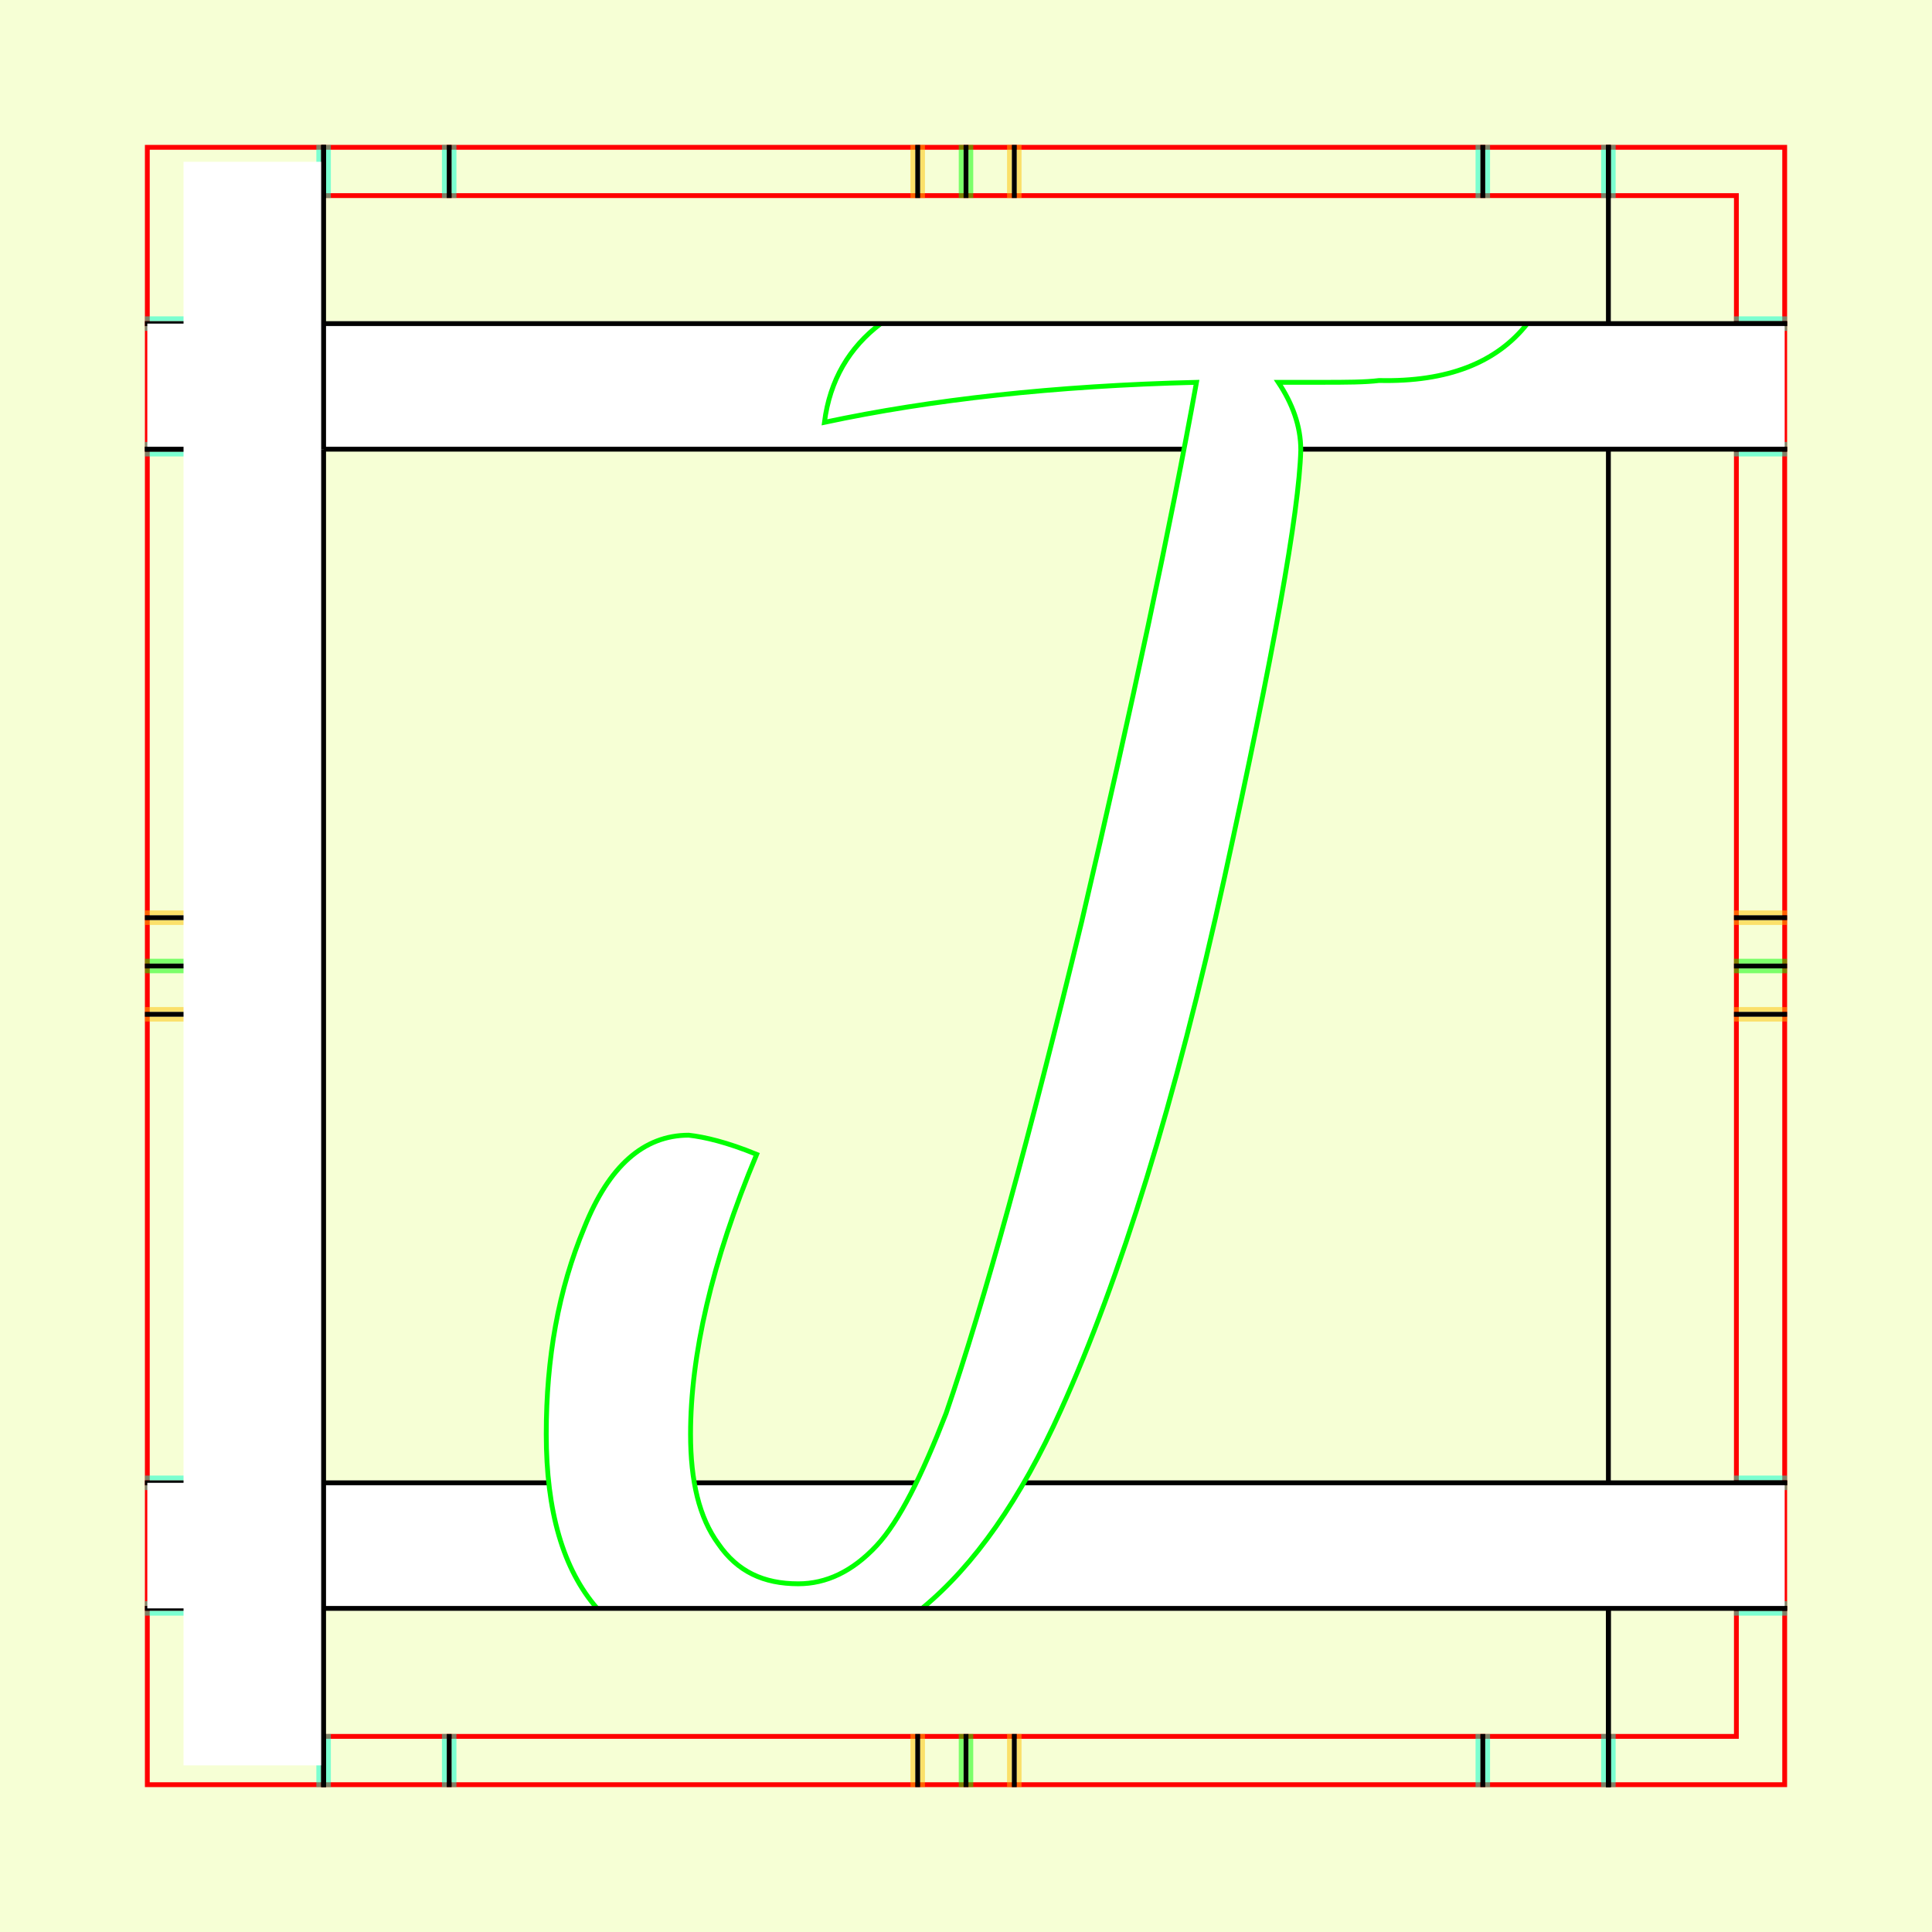 <?xml version="1.0" encoding="UTF-8" standalone="no"?>
<!-- Created with Inkscape (http://www.inkscape.org/) -->

<svg
   xmlns:dc="http://purl.org/dc/elements/1.1/"
   xmlns:cc="http://creativecommons.org/ns#"
   xmlns:rdf="http://www.w3.org/1999/02/22-rdf-syntax-ns#"
   xmlns:svg="http://www.w3.org/2000/svg"
   xmlns="http://www.w3.org/2000/svg"
   xmlns:sodipodi="http://sodipodi.sourceforge.net/DTD/sodipodi-0.dtd"
   xmlns:inkscape="http://www.inkscape.org/namespaces/inkscape"
   style="display:inline"
   sodipodi:docname="181212_JJJJ-MR+-MR+_CW_CW_CW_00_.svg"
   inkscape:version="0.48.3.1 r9886"
   version="1.1"
   id="svg2902"
   height="400"
   width="400"><rect width="100%" height="100%" fill="#333333" stroke="none"/><sodipodi:namedview
   id="base"
   pagecolor="#f0f0f0"
   bordercolor="#666666"
   borderopacity="1.0"
   inkscape:pageopacity="1"
   inkscape:pageshadow="2"
   inkscape:zoom="0.76128555"
   inkscape:cx="63.297669"
   inkscape:cy="131.72034"
   inkscape:document-units="px"
   inkscape:current-layer="g3207"
   showgrid="false"
   inkscape:window-width="1018"
   inkscape:window-height="709"
   inkscape:window-x="0"
   inkscape:window-y="1"
   inkscape:window-maximized="0"
   showguides="true"
   inkscape:guide-bbox="true"
   inkscape:snap-bbox="true"
   inkscape:snap-global="false" />
<defs
   id="defs2904">
  <clipPath
     clipPathUnits="userSpaceOnUse"
     id="clipPath5174">
    <path
       id="path5176"
       style="opacity:0.5;fill:#00ff00;stroke:#00ff00;stroke-width:1px;stroke-linecap:square;display:inline"
       d="m 436.27,600.114 -232.095,134 -169.5,-293.583 232.095,-134 z"
       inkscape:connector-curvature="0"
       sodipodi:nodetypes="ccccc" />
  </clipPath>
  <clipPath
     clipPathUnits="userSpaceOnUse"
     id="clipPath5174-5">
    <path
       id="path5176-9"
       style="opacity:0.5;fill:#00ff00;stroke:#00ff00;stroke-width:1px;stroke-linecap:square;display:inline"
       d="m 436.27,600.114 -232.095,134 -169.5,-293.583 232.095,-134 z"
       inkscape:connector-curvature="0"
       sodipodi:nodetypes="ccccc" />
  </clipPath>
  <clipPath
     clipPathUnits="userSpaceOnUse"
     id="clipPath3238">
    <path
       sodipodi:nodetypes="ccccc"
       inkscape:connector-curvature="0"
       d="m 461.27,643.416 -232.095,134 -169.5,-293.583 232.095,-134 z"
       style="opacity:0.5;fill:#00ff00;stroke:#00ff00;stroke-width:1px;stroke-linecap:square;display:inline"
       id="path3240" />
  </clipPath>
</defs>


  
tmp/TMP.change:
tmp/TMP.change:
tmp/TMP.change:<g
     inkscape:groupmode="layer"
     id="bg"
     inkscape:label="XX_BG"
     sodipodi:insensitive="true">
    <path
       style="fill:#f6ffd5"
       d="M 400,0 400,400 0,400 0,0 z"
       id="bgrect"
       inkscape:connector-curvature="0" />
  </g>
  
tmp/TMP.change:<g
     inkscape:label="XX_Referenz"
     inkscape:groupmode="layer"
     id="XX_referenz"
     style="display:inline"
     sodipodi:insensitive="true">
    <path
       id="innerframe"
       style="fill:none;stroke:#ff0000;stroke-width:1"
       d="m 40.5,40.5 319,0 0,319 -319,0 0,-319 z"
       inkscape:label="#innerframe"
       sodipodi:insensitive="true"
       inkscape:connector-curvature="0" />
    <path
       id="outerframe"
       style="fill:none;stroke:#ff0000;stroke-width:1"
       d="m 30.5,30.5 339,0 0,339 -339,0 0,-339 z"
       inkscape:label="#outerframe"
       sodipodi:nodetypes="ccccc"
       sodipodi:insensitive="true"
       inkscape:connector-curvature="0" />
    <path
       style="opacity:0.5;fill:none;stroke:#ffc200;stroke-width:1px;stroke-linecap:square"
       d="m 189,30.5 0,10"
       id="ref-S-top-1"
       sodipodi:insensitive="true"
       inkscape:connector-curvature="0" />
    <path
       style="opacity:0.5;fill:none;stroke:#ffc200;stroke-width:1px;stroke-linecap:square"
       d="m 191,30.5 0,10"
       id="ref-S-top-2"
       sodipodi:insensitive="true"
       inkscape:connector-curvature="0" />
    <path
       style="opacity:0.5;fill:none;stroke:#ffc200;stroke-width:1px;stroke-linecap:square"
       d="m 209,30.5 0,10"
       id="ref-S-top-3"
       sodipodi:insensitive="true"
       inkscape:connector-curvature="0" />
    <path
       style="opacity:0.5;fill:none;stroke:#ffc200;stroke-width:1px;stroke-linecap:square"
       d="m 211,30.5 0,10"
       id="ref-S-top-4"
       sodipodi:insensitive="true"
       inkscape:connector-curvature="0" />
    <path
       style="opacity:0.5;fill:none;stroke:#00ff00;stroke-width:1px;stroke-linecap:square"
       d="m 199,30.5 0,10"
       id="ref-I-top-1"
       sodipodi:insensitive="true"
       inkscape:connector-curvature="0" />
    <path
       style="opacity:0.5;fill:none;stroke:#00ff00;stroke-width:1px;stroke-linecap:square"
       d="m 201,30.5 0,10"
       id="ref-I-top-2"
       sodipodi:insensitive="true"
       inkscape:connector-curvature="0" />
    <path
       style="opacity:0.5;fill:none;stroke:#00ffcc;stroke-width:1px;stroke-linecap:square"
       d="m 66,30.5 0,10"
       id="ref-C-top-1"
       sodipodi:insensitive="true"
       inkscape:connector-curvature="0" />
    <path
       style="opacity:0.5;fill:none;stroke:#00ffcc;stroke-width:1px;stroke-linecap:square"
       d="m 68,30.5 0,10"
       id="ref-C-top-2"
       sodipodi:insensitive="true"
       inkscape:connector-curvature="0" />
    <path
       style="opacity:0.5;fill:none;stroke:#00ffcc;stroke-width:1px;stroke-linecap:square"
       d="m 92,30.5 0,10"
       id="ref-C-top-3"
       sodipodi:insensitive="true"
       inkscape:connector-curvature="0" />
    <path
       style="opacity:0.5;fill:none;stroke:#00ffcc;stroke-width:1px;stroke-linecap:square"
       d="m 94,30.5 0,10"
       id="ref-C-top-4"
       sodipodi:insensitive="true"
       inkscape:connector-curvature="0" />
    <path
       style="opacity:0.5;fill:none;stroke:#00ffcc;stroke-width:1px;stroke-linecap:square"
       d="m 306,30.5 0,10"
       id="ref-C-top-5"
       sodipodi:insensitive="true"
       inkscape:connector-curvature="0" />
    <path
       style="opacity:0.5;fill:none;stroke:#00ffcc;stroke-width:1px;stroke-linecap:square"
       d="m 308,30.5 0,10"
       id="ref-C-top-6"
       sodipodi:insensitive="true"
       inkscape:connector-curvature="0" />
    <path
       style="opacity:0.5;fill:none;stroke:#00ffcc;stroke-width:1px;stroke-linecap:square"
       d="m 332,30.5 0,10"
       id="ref-C-top-7"
       sodipodi:insensitive="true"
       inkscape:connector-curvature="0" />
    <path
       style="opacity:0.5;fill:none;stroke:#00ffcc;stroke-width:1px;stroke-linecap:square"
       d="m 334,30.5 0,10"
       id="ref-C-top-8"
       sodipodi:insensitive="true"
       inkscape:connector-curvature="0" />
    <path
       style="opacity:0.5;fill:none;stroke:#ffc200;stroke-width:1px;stroke-linecap:square"
       d="m 369.5,189 -10,0"
       id="ref-S-right-1"
       sodipodi:insensitive="true"
       inkscape:connector-curvature="0" />
    <path
       style="opacity:0.5;fill:none;stroke:#ffc200;stroke-width:1px;stroke-linecap:square"
       d="m 369.5,191 -10,0"
       id="ref-S-right-2"
       sodipodi:insensitive="true"
       inkscape:connector-curvature="0" />
    <path
       style="opacity:0.5;fill:none;stroke:#ffc200;stroke-width:1px;stroke-linecap:square"
       d="m 369.5,209 -10,0"
       id="ref-S-right-3"
       sodipodi:insensitive="true"
       inkscape:connector-curvature="0" />
    <path
       style="opacity:0.5;fill:none;stroke:#ffc200;stroke-width:1px;stroke-linecap:square"
       d="m 369.5,211 -10,0"
       id="ref-S-right-4"
       sodipodi:insensitive="true"
       inkscape:connector-curvature="0" />
    <path
       style="opacity:0.5;fill:none;stroke:#00ff00;stroke-width:1px;stroke-linecap:square"
       d="m 369.5,199 -10,0"
       id="ref-I-right-1"
       sodipodi:insensitive="true"
       inkscape:connector-curvature="0" />
    <path
       style="opacity:0.5;fill:none;stroke:#00ff00;stroke-width:1px;stroke-linecap:square"
       d="m 369.5,201 -10,0"
       id="ref-I-right-2"
       sodipodi:insensitive="true"
       inkscape:connector-curvature="0" />
    <path
       style="opacity:0.5;fill:none;stroke:#00ffcc;stroke-width:1px;stroke-linecap:square"
       d="m 369.5,66 -10,0"
       id="ref-C-right-1"
       sodipodi:insensitive="true"
       inkscape:connector-curvature="0" />
    <path
       style="opacity:0.5;fill:none;stroke:#00ffcc;stroke-width:1px;stroke-linecap:square"
       d="m 369.5,68 -10,0"
       id="ref-C-right-2"
       sodipodi:insensitive="true"
       inkscape:connector-curvature="0" />
    <path
       style="opacity:0.5;fill:none;stroke:#00ffcc;stroke-width:1px;stroke-linecap:square"
       d="m 369.5,92 -10,0"
       id="ref-C-right-3"
       sodipodi:insensitive="true"
       inkscape:connector-curvature="0" />
    <path
       style="opacity:0.5;fill:none;stroke:#00ffcc;stroke-width:1px;stroke-linecap:square"
       d="m 369.5,94 -10,0"
       id="ref-C-right-4"
       sodipodi:insensitive="true"
       inkscape:connector-curvature="0" />
    <path
       style="opacity:0.5;fill:none;stroke:#00ffcc;stroke-width:1px;stroke-linecap:square"
       d="m 369.5,306 -10,0"
       id="ref-C-right-5"
       sodipodi:insensitive="true"
       inkscape:connector-curvature="0" />
    <path
       style="opacity:0.5;fill:none;stroke:#00ffcc;stroke-width:1px;stroke-linecap:square"
       d="m 369.5,308 -10,0"
       id="ref-C-right-6"
       sodipodi:insensitive="true"
       inkscape:connector-curvature="0" />
    <path
       style="opacity:0.5;fill:none;stroke:#00ffcc;stroke-width:1px;stroke-linecap:square"
       d="m 369.5,332 -10,0"
       id="ref-C-right-7"
       sodipodi:insensitive="true"
       inkscape:connector-curvature="0" />
    <path
       style="opacity:0.5;fill:none;stroke:#00ffcc;stroke-width:1px;stroke-linecap:square"
       d="m 369.5,334 -10,0"
       id="ref-C-right-8"
       sodipodi:insensitive="true"
       inkscape:connector-curvature="0" />
    <path
       style="opacity:0.5;fill:none;stroke:#ffc200;stroke-width:1px;stroke-linecap:square"
       d="m 189,369.5 0,-10"
       id="ref-S-bottom-1"
       sodipodi:insensitive="true"
       inkscape:connector-curvature="0" />
    <path
       style="opacity:0.5;fill:none;stroke:#ffc200;stroke-width:1px;stroke-linecap:square"
       d="m 191,369.5 0,-10"
       id="ref-S-bottom-2"
       sodipodi:insensitive="true"
       inkscape:connector-curvature="0" />
    <path
       style="opacity:0.5;fill:none;stroke:#ffc200;stroke-width:1px;stroke-linecap:square"
       d="m 209,369.5 0,-10"
       id="ref-S-bottom-3"
       sodipodi:insensitive="true"
       inkscape:connector-curvature="0" />
    <path
       style="opacity:0.5;fill:none;stroke:#ffc200;stroke-width:1px;stroke-linecap:square"
       d="m 211,369.5 0,-10"
       id="ref-S-bottom-4"
       sodipodi:insensitive="true"
       inkscape:connector-curvature="0" />
    <path
       style="opacity:0.5;fill:none;stroke:#00ff00;stroke-width:1px;stroke-linecap:square"
       d="m 199,369.5 0,-10"
       id="ref-I-bottom-1"
       sodipodi:insensitive="true"
       inkscape:connector-curvature="0" />
    <path
       style="opacity:0.5;fill:none;stroke:#00ff00;stroke-width:1px;stroke-linecap:square"
       d="m 201,369.5 0,-10"
       id="ref-I-bottom-2"
       sodipodi:insensitive="true"
       inkscape:connector-curvature="0" />
    <path
       style="opacity:0.5;fill:none;stroke:#00ffcc;stroke-width:1px;stroke-linecap:square"
       d="m 66,369.5 0,-10"
       id="ref-C-bottom-1"
       sodipodi:insensitive="true"
       inkscape:connector-curvature="0" />
    <path
       style="opacity:0.5;fill:none;stroke:#00ffcc;stroke-width:1px;stroke-linecap:square"
       d="m 68,369.5 0,-10"
       id="ref-C-bottom-2"
       sodipodi:insensitive="true"
       inkscape:connector-curvature="0" />
    <path
       style="opacity:0.5;fill:none;stroke:#00ffcc;stroke-width:1px;stroke-linecap:square"
       d="m 92,369.5 0,-10"
       id="ref-C-bottom-3"
       sodipodi:insensitive="true"
       inkscape:connector-curvature="0" />
    <path
       style="opacity:0.5;fill:none;stroke:#00ffcc;stroke-width:1px;stroke-linecap:square"
       d="m 94,369.5 0,-10"
       id="ref-C-bottom-4"
       sodipodi:insensitive="true"
       inkscape:connector-curvature="0" />
    <path
       style="opacity:0.5;fill:none;stroke:#00ffcc;stroke-width:1px;stroke-linecap:square"
       d="m 306,369.5 0,-10"
       id="ref-C-bottom-5"
       sodipodi:insensitive="true"
       inkscape:connector-curvature="0" />
    <path
       style="opacity:0.5;fill:none;stroke:#00ffcc;stroke-width:1px;stroke-linecap:square"
       d="m 308,369.5 0,-10"
       id="ref-C-bottom-6"
       sodipodi:insensitive="true"
       inkscape:connector-curvature="0" />
    <path
       style="opacity:0.5;fill:none;stroke:#00ffcc;stroke-width:1px;stroke-linecap:square"
       d="m 332,369.5 0,-10"
       id="ref-C-bottom-7"
       sodipodi:insensitive="true"
       inkscape:connector-curvature="0" />
    <path
       style="opacity:0.5;fill:none;stroke:#00ffcc;stroke-width:1px;stroke-linecap:square"
       d="m 334,369.5 0,-10"
       id="ref-C-bottom-8"
       sodipodi:insensitive="true"
       inkscape:connector-curvature="0" />
    <path
       style="opacity:0.5;fill:none;stroke:#ffc200;stroke-width:1px;stroke-linecap:square"
       d="m 30.5,189 10,0"
       id="ref-S-left-1"
       sodipodi:insensitive="true"
       inkscape:connector-curvature="0" />
    <path
       style="opacity:0.5;fill:none;stroke:#ffc200;stroke-width:1px;stroke-linecap:square"
       d="m 30.5,191 10,0"
       id="ref-S-left-2"
       sodipodi:insensitive="true"
       inkscape:connector-curvature="0" />
    <path
       style="opacity:0.5;fill:none;stroke:#ffc200;stroke-width:1px;stroke-linecap:square"
       d="m 30.5,209 10,0"
       id="ref-S-left-3"
       sodipodi:insensitive="true"
       inkscape:connector-curvature="0" />
    <path
       style="opacity:0.5;fill:none;stroke:#ffc200;stroke-width:1px;stroke-linecap:square"
       d="m 30.5,211 10,0"
       id="ref-S-left-4"
       sodipodi:insensitive="true"
       inkscape:connector-curvature="0" />
    <path
       style="opacity:0.5;fill:none;stroke:#00ff00;stroke-width:1px;stroke-linecap:square"
       d="m 40.5,199 -10,0"
       id="ref-I-left-1"
       sodipodi:insensitive="true"
       inkscape:connector-curvature="0" />
    <path
       style="opacity:0.5;fill:none;stroke:#00ff00;stroke-width:1px;stroke-linecap:square"
       d="m 40.5,201 -10,0"
       id="ref-I-left-2"
       sodipodi:insensitive="true"
       inkscape:connector-curvature="0" />
    <path
       style="opacity:0.5;fill:none;stroke:#00ffcc;stroke-width:1px;stroke-linecap:square"
       d="m 30.5,66 10,0"
       id="ref-C-left-1"
       sodipodi:insensitive="true"
       inkscape:connector-curvature="0" />
    <path
       style="opacity:0.5;fill:none;stroke:#00ffcc;stroke-width:1px;stroke-linecap:square"
       d="m 30.5,68 10,0"
       id="ref-C-left-2"
       sodipodi:insensitive="true"
       inkscape:connector-curvature="0" />
    <path
       style="opacity:0.5;fill:none;stroke:#00ffcc;stroke-width:1px;stroke-linecap:square"
       d="m 30.5,92 10,0"
       id="ref-C-left-3"
       sodipodi:insensitive="true"
       inkscape:connector-curvature="0" />
    <path
       style="opacity:0.5;fill:none;stroke:#00ffcc;stroke-width:1px;stroke-linecap:square"
       d="m 30.5,94 10,0"
       id="ref-C-left-4"
       sodipodi:insensitive="true"
       inkscape:connector-curvature="0" />
    <path
       style="opacity:0.5;fill:none;stroke:#00ffcc;stroke-width:1px;stroke-linecap:square"
       d="m 30.5,306 10,0"
       id="ref-C-left-5"
       sodipodi:insensitive="true"
       inkscape:connector-curvature="0" />
    <path
       style="opacity:0.5;fill:none;stroke:#00ffcc;stroke-width:1px;stroke-linecap:square"
       d="m 30.5,308 10,0"
       id="ref-C-left-6"
       sodipodi:insensitive="true"
       inkscape:connector-curvature="0" />
    <path
       style="opacity:0.5;fill:none;stroke:#00ffcc;stroke-width:1px;stroke-linecap:square"
       d="m 30.5,332 10,0"
       id="ref-C-left-7"
       sodipodi:insensitive="true"
       inkscape:connector-curvature="0" />
    <path
       style="opacity:0.5;fill:none;stroke:#00ffcc;stroke-width:1px;stroke-linecap:square"
       d="m 30.5,334 10,0"
       id="ref-C-left-8"
       sodipodi:insensitive="true"
       inkscape:connector-curvature="0" />
    <path
       style="fill:none;stroke:#000000;stroke-width:1px;stroke-linecap:square"
       d="m 190,30.5 0,10"
       id="S-top-1"
       inkscape:connector-curvature="0" />
    <path
       style="fill:none;stroke:#000000;stroke-width:1px;stroke-linecap:square"
       d="m 210,30.5 0,10"
       id="S-top-2"
       inkscape:connector-curvature="0" />
    <path
       style="fill:none;stroke:#000000;stroke-width:1px;stroke-linecap:square"
       d="m 369.5,190 -10,0"
       id="S-right-1"
       inkscape:connector-curvature="0" />
    <path
       style="fill:none;stroke:#000000;stroke-width:1px;stroke-linecap:square"
       d="m 369.5,210 -10,0"
       id="S-right-2"
       inkscape:connector-curvature="0" />
    <path
       style="fill:none;stroke:#000000;stroke-width:1px;stroke-linecap:square"
       d="m 190,369.5 0,-10"
       id="S-bottom-1"
       inkscape:connector-curvature="0" />
    <path
       style="fill:none;stroke:#000000;stroke-width:1px;stroke-linecap:square"
       d="m 210,369.5 0,-10"
       id="S-bottom-2"
       inkscape:connector-curvature="0" />
    <path
       style="fill:none;stroke:#000000;stroke-width:1px;stroke-linecap:square"
       d="m 30.5,190 10,0"
       id="S-left-1"
       inkscape:connector-curvature="0" />
    <path
       style="fill:none;stroke:#000000;stroke-width:1px;stroke-linecap:square"
       d="m 30.5,210 10,0"
       id="S-left-2"
       inkscape:connector-curvature="0" />
    <path
       style="fill:none;stroke:#000000;stroke-width:1px;stroke-linecap:square"
       d="m 200,30.5 0,10"
       id="I-top-1"
       inkscape:connector-curvature="0" />
    <path
       style="fill:none;stroke:#000000;stroke-width:1px;stroke-linecap:square"
       d="m 369.5,200 -10,0"
       id="I-right-1"
       inkscape:connector-curvature="0" />
    <path
       style="fill:none;stroke:#000000;stroke-width:1px;stroke-linecap:square"
       d="m 200,369.5 0,-10"
       id="I-bottom-1"
       inkscape:connector-curvature="0" />
    <path
       style="fill:none;stroke:#000000;stroke-width:1px;stroke-linecap:square"
       d="m 40.5,200 -10,0"
       id="I-left-1"
       inkscape:connector-curvature="0" />
    <path
       style="fill:none;stroke:#000000;stroke-width:1px;stroke-linecap:square"
       d="m 67,30.5 0,10"
       id="C-top-1"
       inkscape:connector-curvature="0" />
    <path
       style="fill:none;stroke:#000000;stroke-width:1px;stroke-linecap:square"
       d="m 93,30.5 0,10"
       id="C-top-2"
       inkscape:connector-curvature="0" />
    <path
       style="fill:none;stroke:#000000;stroke-width:1px;stroke-linecap:square"
       d="m 307,30.5 0,10"
       id="C-top-3"
       inkscape:connector-curvature="0" />
    <path
       style="fill:none;stroke:#000000;stroke-width:1px;stroke-linecap:square"
       d="m 333,30.5 0,10"
       id="C-top-4"
       inkscape:connector-curvature="0" />
    <path
       style="fill:none;stroke:#000000;stroke-width:1px;stroke-linecap:square"
       d="m 369.5,67 -10,0"
       id="C-right-1"
       inkscape:connector-curvature="0" />
    <path
       style="fill:none;stroke:#000000;stroke-width:1px;stroke-linecap:square"
       d="m 369.5,93 -10,0"
       id="C-right-2"
       inkscape:connector-curvature="0" />
    <path
       style="fill:none;stroke:#000000;stroke-width:1px;stroke-linecap:square"
       d="m 369.5,307 -10,0"
       id="C-right-3"
       inkscape:connector-curvature="0" />
    <path
       style="fill:none;stroke:#000000;stroke-width:1px;stroke-linecap:square"
       d="m 369.5,333 -10,0"
       id="C-right-4"
       inkscape:connector-curvature="0" />
    <path
       style="fill:none;stroke:#000000;stroke-width:1px;stroke-linecap:square"
       d="m 67,369.5 0,-10"
       id="C-bottom-1"
       inkscape:connector-curvature="0" />
    <path
       style="fill:none;stroke:#000000;stroke-width:1px;stroke-linecap:square"
       d="m 93,369.5 0,-10"
       id="C-bottom-2"
       inkscape:connector-curvature="0" />
    <path
       style="fill:none;stroke:#000000;stroke-width:1px;stroke-linecap:square"
       d="m 307,369.5 0,-10"
       id="C-bottom-3"
       inkscape:connector-curvature="0" />
    <path
       style="fill:none;stroke:#000000;stroke-width:1px;stroke-linecap:square"
       d="m 333,369.5 0,-10"
       id="C-bottom-4"
       inkscape:connector-curvature="0" />
    <path
       style="fill:none;stroke:#000000;stroke-width:1px;stroke-linecap:square"
       d="m 30.5,67 10,0"
       id="C-left-1"
       inkscape:connector-curvature="0" />
    <path
       style="fill:none;stroke:#000000;stroke-width:1px;stroke-linecap:square"
       d="m 30.5,93 10,0"
       id="C-left-2"
       inkscape:connector-curvature="0" />
    <path
       style="fill:none;stroke:#000000;stroke-width:1px;stroke-linecap:square"
       d="m 30.5,307 10,0"
       id="C-left-3"
       inkscape:connector-curvature="0" />
    <path
       style="fill:none;stroke:#000000;stroke-width:1px;stroke-linecap:square"
       d="m 30.5,333 10,0"
       id="C-left-4"
       inkscape:connector-curvature="0" />
  </g>
  
tmp/TMP.change:<g
     inkscape:groupmode="layer"
     id="g3149"
     inkscape:label="OKON-001"
     zpos="-300"
     style="display:inline"
     sodipodi:insensitive="true">
    <path
       style="fill:none;stroke:#000000;stroke-width:1px;stroke-linecap:square;display:inline"
       d="m 333,93.5 0,10 0,256 0,10"
       id="C-top-4-6"
       inkscape:connector-curvature="0"
       sodipodi:nodetypes="cccc" />
    <path
       sodipodi:nodetypes="ccccc"
       inkscape:connector-curvature="0"
       id="path3147"
       d="m 30.5,307 0,26 339,0 0,-26 z"
       style="fill:#ffffff;stroke:none;display:inline" />
    <path
       style="fill:#ffffff;stroke:none;display:inline"
       d="m 30.5,67 0,26 339,0 0,-26 z"
       id="path3118"
       inkscape:connector-curvature="0"
       sodipodi:nodetypes="ccccc" />
    <path
       style="fill:none;stroke:#000000;stroke-width:1px;stroke-linecap:square;display:inline"
       d="m 369.5,307 -10,0 -285,0 -10,0"
       id="C-right-3-7"
       inkscape:connector-curvature="0"
       sodipodi:nodetypes="cccc" />
    <path
       style="fill:none;stroke:#000000;stroke-width:1px;stroke-linecap:square;display:inline"
       d="m 30.5,93 10,0 319,0 10,0"
       id="C-left-2-6"
       inkscape:connector-curvature="0"
       sodipodi:nodetypes="cccc" />
  </g>
  
tmp/TMP.master:<g
   zpos="-200"
   style="display:none"
   inkscape:label="JJJJ-001"
   id="g3125"
   inkscape:groupmode="layer"
   sodipodi:insensitive="true">
  <path
     style="fill:#ffffff;stroke:none"
     d="m 223.719,67 0,209.125 c 0,11.272 -4.132,21.372 -12.438,30.469 -8.306,9.097 -18.583,13.438 -30.844,13.438 l -29.281,0 c -10.791,0 -16.487,4.381 -17.125,12.969 l 91.094,0 c 1.896,-1.573 3.73,-3.261 5.531,-5.062 C 244.895,313.699 252,296.713 252,276.938 L 252,67 223.719,67 z"
     id="path3136"
     inkscape:connector-curvature="0" />
  <path
     style="fill:none;stroke:#00ff00;stroke-width:1px;display:inline"
     d="m 223.719,67 0,209.125 c 0,11.272 -4.132,21.372 -12.438,30.469 -8.306,9.097 -18.583,13.438 -30.844,13.438 l -29.281,0 c -10.791,0 -16.487,4.381 -17.125,12.969 m 91.094,0 c 1.896,-1.573 3.73,-3.261 5.531,-5.062 C 244.895,313.699 252,296.713 252,276.938 L 252,67"
     id="path3136-6"
     inkscape:connector-curvature="0"
     sodipodi:nodetypes="cssssccssc" />
</g>


  
tmp/TMP.master:
tmp/TMP.master:
tmp/TMP.master:<g
   zpos="-200"
   style="display:none"
   inkscape:label="JJJJ-002"
   id="g3141"
   inkscape:groupmode="layer"
   sodipodi:insensitive="true">
  <path
     style="fill:#ffffff;stroke:none;display:inline"
     d="M 237.906,157 237.25,296.375 c -1.62,5.67 -5.671,10.133 -10.531,12.562 -4.05,2.025 -2.824,1.625 -26.719,1.625 l -21.469,0 -2.031,-0.406 c -5.265,-1.62 -9.695,-5.266 -12.125,-10.531 -2.025,-4.05 -2.031,-0.801 -2.031,-37.656 0,-35.64 -0.005,-33.199 -1.625,-36.844 z"
     id="path3114"
     inkscape:connector-curvature="0"
     sodipodi:nodetypes="ccsscccscc" />
  <path
     style="fill:#ffffff;stroke:none"
     d="m 237.906,67 c -0.225,5.626 -0.25,26.378 -0.25,113.562 0,109.35 -0.001,114.192 -0.406,115.812 -1.62,5.67 -5.671,10.133 -10.531,12.562 -4.05,2.025 -2.824,1.625 -26.719,1.625 l -21.469,0 -2.031,-0.406 c -5.265,-1.62 -9.695,-5.266 -12.125,-10.531 -2.025,-4.05 -2.031,-0.801 -2.031,-37.656 0,-35.64 -0.005,-33.199 -1.625,-36.844 -1.215,-3.24 -4.447,-6.914 -7.688,-9.344 -3.24,-2.025 -8.511,-3.216 -12.156,-2.406 -2.835,0 -5.662,1.191 -7.688,2.406 -2.025,0.81 -6.096,4.881 -6.906,6.906 -1.215,1.62 -2.001,4.039 -2.406,6.469 -0.405,2.835 -0.405,63.983 0,68.438 1.651,13.827 7.931,26.185 17.281,35.406 l 117.625,0 c 6.145,-5.978 11.026,-13.306 14.125,-21.625 1.215,-3.645 2.409,-8.514 3.219,-12.969 0.405,-3.645 0.406,-5.66 0.406,-118.25 0,-87.088 -0.259,-107.677 -0.562,-113.156 l -38.062,0 z"
     id="path3152"
     inkscape:connector-curvature="0" />
  <path
     style="fill:none;stroke:#00ff00;stroke-width:1px;display:inline"
     d="M 237.906,67 237.25,296.375 c -1.62,5.67 -5.671,10.133 -10.531,12.562 -4.05,2.025 -2.824,1.625 -26.719,1.625 l -21.469,0 -2.031,-0.406 c -5.265,-1.62 -9.695,-5.266 -12.125,-10.531 -2.025,-4.05 -2.031,-0.801 -2.031,-37.656 0,-35.64 -0.005,-33.199 -1.625,-36.844 -1.215,-3.24 -4.447,-6.914 -7.688,-9.344 -3.24,-2.025 -8.511,-3.216 -12.156,-2.406 -2.835,0 -5.662,1.191 -7.688,2.406 -2.025,0.81 -6.096,4.881 -6.906,6.906 -1.215,1.62 -2.001,4.039 -2.406,6.469 -0.405,2.835 -0.405,63.983 0,68.438 1.651,13.827 7.931,26.185 17.281,35.406 m 117.625,0 c 6.145,-5.978 11.026,-13.306 14.125,-21.625 1.215,-3.645 2.409,-8.514 3.219,-12.969 L 275.969,67"
     id="path3152-5"
     inkscape:connector-curvature="0"
     sodipodi:nodetypes="ccsscccscccccccccccc" />
</g>


  
tmp/TMP.master:
tmp/TMP.master:
tmp/TMP.master:<g
   zpos="-200"
   style="display:none"
   inkscape:label="JJJJ-003"
   id="g3159"
   inkscape:groupmode="layer"
   sodipodi:insensitive="true">
  <path
     style="fill:#ffffff;stroke:none"
     d="m 223.594,67 c -0.185,0.158 -0.379,0.307 -0.562,0.469 C 216.011,73.679 212.5,82.305 212.5,93.375 l 0,169.312 c -1e-4,24.57 -5.01,36.844 -15,36.844 -4.32,6e-5 -10.253,-2.421 -17.812,-7.281 -10.8,-7.02 -16.46,-10.667 -17,-10.938 -6.48,-2.97 -12.58,-4.469 -18.25,-4.469 -7.83,8e-5 -14.171,2.558 -19.031,7.688 -4.86,5.13 -7.281,11.503 -7.281,19.062 0,10.684 4.204,20.475 12.562,29.406 l 135.938,0 c 10.355,-14.744 15.531,-33.883 15.531,-57.375 l 0,-182.25 C 282.156,82.489 278.613,73.708 271.562,67 l -47.969,0 z"
     id="path3170"
     inkscape:connector-curvature="0" />
  <path
     style="fill:none;stroke:#00ff00;stroke-width:1px;display:inline"
     d="m 223.594,67 c -0.185,0.158 -0.379,0.307 -0.562,0.469 C 216.011,73.679 212.5,82.305 212.5,93.375 l 0,169.312 c -1e-4,24.57 -5.01,36.844 -15,36.844 -4.32,6e-5 -10.253,-2.421 -17.812,-7.281 -10.8,-7.02 -16.46,-10.667 -17,-10.938 -6.48,-2.97 -12.58,-4.469 -18.25,-4.469 -7.83,8e-5 -14.171,2.558 -19.031,7.688 -4.86,5.13 -7.281,11.503 -7.281,19.062 0,10.684 4.204,20.475 12.562,29.406 m 135.938,0 c 10.355,-14.744 15.531,-33.883 15.531,-57.375 l 0,-182.25 C 282.156,82.489 278.613,73.708 271.562,67"
     id="path3170-5"
     inkscape:connector-curvature="0"
     sodipodi:nodetypes="ccssccccssccscc" />
</g>


  
tmp/TMP.master:
tmp/TMP.master:
tmp/TMP.master:<g
   zpos="-200"
   style="display:none"
   inkscape:label="JJJJ-004"
   id="g3239"
   inkscape:groupmode="layer"
   sodipodi:insensitive="true">
  <path
     style="fill:#ffffff;stroke:none;display:inline"
     d="m 243.172,278.889 c -2.01,6.328 -5.026,11.865 -9.047,16.611 -7.91,9.492 -18.101,14.25 -30.625,14.25 -13.975,4e-5 -24.934,-3.878 -32.844,-11.656 -3.889,-3.955 -6.803,-8.97 -8.745,-15.039 z"
     id="path3113"
     inkscape:connector-curvature="0"
     sodipodi:nodetypes="ccsccc" />
  <path
     style="fill:#ffffff;stroke:none"
     d="m 246.188,67 0,190.531 c -1.5e-4,15.82 -4.021,28.477 -12.062,37.969 -7.91,9.492 -18.101,14.25 -30.625,14.25 -13.975,4e-5 -24.934,-3.878 -32.844,-11.656 C 162.878,290.184 159,278.035 159,261.688 l -46.469,0 -0.406,1.188 c -0.659,27.817 7.326,48.998 23.938,63.5 2.771,2.419 5.715,4.61 8.812,6.625 l 112.375,0 c 4.06,-2.758 7.903,-5.894 11.5,-9.406 16.875,-16.348 25.312,-38.377 25.312,-66.062 l 0,-190.531 -47.875,0 z"
     id="path3250"
     inkscape:connector-curvature="0" />
  <path
     style="fill:none;stroke:#00ff00;stroke-width:1px;display:inline"
     d="m 246.188,67 0,190.531 c -1.5e-4,15.82 -4.021,28.477 -12.062,37.969 -7.91,9.492 -18.101,14.25 -30.625,14.25 -13.975,4e-5 -24.934,-3.878 -32.844,-11.656 C 162.878,290.184 159,278.035 159,261.688 l -46.469,0 -0.406,1.188 c -0.659,27.817 7.326,48.998 23.938,63.5 2.771,2.419 5.715,4.61 8.812,6.625 m 112.375,0 c 4.06,-2.758 7.903,-5.894 11.5,-9.406 16.875,-16.348 25.312,-38.377 25.312,-66.062 L 294.062,67"
     id="path3250-2"
     inkscape:connector-curvature="0"
     sodipodi:nodetypes="cscsccccscccsc" />
</g>


  
tmp/TMP.master:
tmp/TMP.master:
tmp/TMP.master:<g
   zpos="-200"
   style="display:inline"
   inkscape:label="JJJJ-006"
   id="g3191"
   inkscape:groupmode="layer"
   sodipodi:insensitive="true">
  <path
     style="fill:#ffffff;stroke:none"
     d="m 182.344,67 c -6.528,4.941 -10.528,11.691 -11.656,20.438 21.96,-4.68 47.511,-7.561 77.031,-8.281 -5.4,29.88 -13.31,66.954 -23.75,111.594 -10.8,44.64 -20.174,78.835 -28.094,101.875 -5.04,12.96 -9.695,22.335 -14.375,27.375 -5.04,5.4 -10.459,7.906 -16.219,7.906 -7.2,0 -12.603,-2.521 -16.562,-8.281 -3.96,-5.4 -5.75,-12.968 -5.75,-22.688 0,-16.2 4.328,-35.618 13.688,-57.938 -6.12,-2.52 -10.823,-3.609 -14.062,-3.969 -9.36,0 -16.554,6.463 -21.594,19.062 -5.4,12.96 -7.906,27.004 -7.906,42.844 0,15.936 3.478,27.965 10.531,36.062 l 67.281,0 c 10.824,-8.899 20.408,-22.556 28.75,-41.094 12.24,-27 23.764,-64.076 33.844,-110.156 10.08,-46.08 15.453,-75.603 15.812,-88.562 0,-5.04 -1.776,-9.711 -4.656,-14.031 l 9,0 c 5.04,0 8.995,-0.015 11.875,-0.375 14.19,0.323 24.33,-3.697 30.688,-11.781 l -133.875,0 z"
     id="path3202"
     inkscape:connector-curvature="0" />
  <path
     style="fill:none;stroke:#00ff00;stroke-width:1px;display:inline"
     d="m 182.344,67 c -6.528,4.941 -10.528,11.691 -11.656,20.438 21.96,-4.68 47.511,-7.561 77.031,-8.281 -5.4,29.88 -13.31,66.954 -23.75,111.594 -10.8,44.64 -20.174,78.835 -28.094,101.875 -5.04,12.96 -9.695,22.335 -14.375,27.375 -5.04,5.4 -10.459,7.906 -16.219,7.906 -7.2,0 -12.603,-2.521 -16.562,-8.281 -3.96,-5.4 -5.75,-12.968 -5.75,-22.688 0,-16.2 4.328,-35.618 13.688,-57.938 -6.12,-2.52 -10.823,-3.609 -14.062,-3.969 -9.36,0 -16.554,6.463 -21.594,19.062 -5.4,12.96 -7.906,27.004 -7.906,42.844 0,15.936 3.478,27.965 10.531,36.062 m 67.281,0 c 10.824,-8.899 20.408,-22.556 28.75,-41.094 12.24,-27 23.764,-64.076 33.844,-110.156 10.08,-46.08 15.453,-75.603 15.812,-88.562 0,-5.04 -1.776,-9.711 -4.656,-14.031 l 9,0 c 5.04,0 8.995,-0.015 11.875,-0.375 14.19,0.323 24.33,-3.697 30.688,-11.781"
     id="path3202-2"
     inkscape:connector-curvature="0"
     sodipodi:nodetypes="ccccccscscccscccsccscc" />
</g>


  
tmp/TMP.master:
tmp/TMP.master:
tmp/TMP.master:<g
   zpos="-80"
   style="display:none"
   inkscape:label="JJJJ-008"
   id="g3223"
   inkscape:groupmode="layer"
   sodipodi:insensitive="true">
  <path
     style="fill:#ffffff;stroke:none;display:inline"
     d="m 262.344,67 0,161.812 c 0,19.931 -0.19,34.878 -0.375,44.844 -0.369,9.966 -0.924,18.646 -2.031,25.844 -1.107,7.382 -2.567,14.225 -4.781,20.5 -1.778,4.891 -4.258,9.221 -7.375,13 l 41.281,0 c 3.195,-2.545 6.161,-5.298 8.906,-8.219 8.489,-9.227 14.556,-19.908 18.062,-31.719 2.584,-9.227 4.449,-20.3 5.188,-33.219 C 321.957,246.925 322.5,231.782 322.5,214.25 l 0,-19.75 0,-127.5 -60.156,0 z M 194.062,294.719 c -9.227,0 -16.432,2.386 -21.969,7 -5.536,4.798 -8.312,10.902 -8.312,18.469 0,4.724 0.928,8.988 2.781,12.812 l 52.312,0 c 2.518,-3.984 3.781,-8.394 3.781,-13.375 0,-7.936 -2.583,-14.04 -7.75,-18.469 -5.167,-4.245 -12.17,-6.438 -20.844,-6.438 z"
     id="path3234-2"
     inkscape:connector-curvature="0" />
  <path
     style="fill:none;stroke:#00ff00;display:inline"
     d="m 262.344,67 0,161.812 c 0,19.931 -0.19,34.878 -0.375,44.844 -0.369,9.966 -0.924,18.646 -2.031,25.844 -1.107,7.382 -2.567,14.225 -4.781,20.5 -1.778,4.891 -4.258,9.221 -7.375,13 m 41.281,0 c 3.195,-2.545 6.161,-5.298 8.906,-8.219 8.489,-9.227 14.556,-19.908 18.062,-31.719 2.584,-9.227 4.449,-20.3 5.188,-33.219 C 321.957,246.925 322.5,231.782 322.5,214.25 l 0,-19.75 0,-127.5 M 218.875,333 c 2.518,-3.984 3.781,-8.394 3.781,-13.375 0,-7.936 -2.583,-14.04 -7.75,-18.469 -5.167,-4.245 -12.17,-6.438 -20.844,-6.438 -9.227,0 -16.432,2.386 -21.969,7 -5.536,4.798 -8.312,10.902 -8.312,18.469 0,4.724 0.928,8.988 2.781,12.812"
     id="path3234-2-8"
     inkscape:connector-curvature="0"
     sodipodi:nodetypes="cscccccccsscccscscsc" />
</g>


  
tmp/TMP.change:
tmp/TMP.change:
tmp/TMP.change:<g
     style="display:inline"
     zpos="-180"
     inkscape:label="UKON-001"
     id="g3155"
     inkscape:groupmode="layer"
     sodipodi:insensitive="true">
    <path
       sodipodi:nodetypes="cccc"
       inkscape:connector-curvature="0"
       id="path3153"
       d="m 64.5,67 10,0 285,0 10,0"
       style="fill:none;stroke:#000000;stroke-width:1px;stroke-linecap:square;display:inline" />
    <path
       sodipodi:nodetypes="ccccc"
       inkscape:connector-curvature="0"
       id="path3261"
       d="m 38,365.5 29,0 0,-332 -29,0 z"
       style="fill:#ffffff;stroke:none;display:inline" />
    <path
       style="fill:none;stroke:#000000;stroke-width:1px;stroke-linecap:square;display:inline"
       d="m 333,30.5 0,36"
       id="path3178"
       inkscape:connector-curvature="0"
       sodipodi:nodetypes="cc" />
    <path
       style="fill:none;stroke:#000000;stroke-width:1px;stroke-linecap:square;display:inline"
       d="m 333,333.5 0,36"
       id="C-top-4-6-3"
       inkscape:connector-curvature="0"
       sodipodi:nodetypes="cc" />
    <path
       style="fill:none;stroke:#000000;stroke-width:1px;stroke-linecap:square;display:inline"
       d="m 369.5,333 -10,0 -282,0 -10,0"
       id="path3159"
       inkscape:connector-curvature="0"
       sodipodi:nodetypes="cccc" />
    <path
       sodipodi:nodetypes="cc"
       inkscape:connector-curvature="0"
       id="path3236"
       d="m 67,30.5 0,62"
       style="fill:none;stroke:#000000;stroke-width:1px;stroke-linecap:square;display:inline" />
    <path
       sodipodi:nodetypes="cccc"
       inkscape:connector-curvature="0"
       id="path3234"
       d="m 67,93.5 0,10 0,256 0,10"
       style="fill:none;stroke:#000000;stroke-width:1px;stroke-linecap:square;display:inline" />
  </g>

tmp/TMP.master:<g
   zpos="-80"
   style="display:none"
   inkscape:label="JJJJ-005"
   id="g3175"
   inkscape:groupmode="layer"
   sodipodi:insensitive="true">
  <path
     style="fill:#ffffff;stroke:none"
     d="M 170.938,46.781 139,105.594 l 71.844,0 -24.375,31.906 0,195.5 64.688,0 0,-251.344 18.906,-34.875 -99.125,0 z"
     id="path3186"
     inkscape:connector-curvature="0" />
  <path
     sodipodi:nodetypes="cc"
     inkscape:connector-curvature="0"
     id="path3576-9"
     d="m 279.5,333 -109,0"
     style="fill:none;stroke:#000000;stroke-width:1px;stroke-linecap:square;display:inline" />
  <path
     style="fill:none;stroke:#00ff00;stroke-width:1px;display:inline"
     d="m 139.011,105.59 0,0 71.82,0 -24.36,31.92 0,280.56 64.68,-40.32 0,-296.1 18.9,-34.86 -99.12,0 -31.92,58.8"
     id="path3186-0"
     inkscape:connector-curvature="0"
     zpos="2000" />
</g>


  
tmp/TMP.master:
tmp/TMP.master:
tmp/TMP.master:<g
   zpos="-80"
   style="display:none"
   inkscape:label="JJJJ-007"
   id="g3207"
   inkscape:groupmode="layer"
   sodipodi:insensitive="true">
  <path
     style="fill:#ffffff;stroke:none"
     d="m 206.309,100.674 54.625,-37.1 c 2.866,-1.855 4.383,-4.553 4.383,-7.926 0,-2.867 -1.012,-5.396 -2.866,-7.42 -2.023,-2.024 -4.383,-3.204 -7.25,-3.204 l -97.786,0 c -1.686,0 -3.878,0.675 -6.575,2.024 -2.698,1.349 -5.395,2.867 -8.093,4.553 -2.698,1.686 -5.395,3.541 -7.924,5.228 -2.698,1.855 -4.721,3.204 -6.069,4.047 -3.203,1.855 -4.721,4.385 -4.721,7.757 0,3.373 0.843,5.902 2.698,7.926 1.686,2.024 4.215,3.035 7.587,3.035 l 58.503,0 -19.557,12.985 0.169,0 c -1.349,1.012 -2.529,2.024 -3.372,3.373 -0.843,1.349 -1.18,2.867 -1.18,4.553 -0.169,0.843 0.674,4.047 2.36,9.781 1.517,5.734 3.541,12.985 6.238,21.754 2.698,8.938 5.732,19.056 9.104,30.186 3.372,11.13 6.912,22.766 10.622,34.571 3.541,11.973 7.081,23.778 10.79,35.414 3.709,11.805 6.912,22.597 10.116,32.378 3.035,9.95 5.564,18.55 7.755,25.633 2.192,7.083 3.709,11.973 4.721,14.671 l -42.655,27.994 c -1.012,-0.506 -2.698,-1.349 -4.721,-2.867 -2.192,-1.349 -4.721,-2.867 -7.418,-4.553 -2.698,-1.686 -5.564,-3.373 -8.598,-5.228 -3.035,-1.686 -5.901,-3.373 -8.43,-4.891 -2.698,-1.349 -5.058,-2.53 -7.081,-3.541 -2.023,-1.012 -3.541,-1.518 -4.383,-1.518 -1.012,0 -2.023,0.337 -3.035,0.675 -1.012,0.337 -1.855,0.843 -2.698,1.349 l 0.169,-0.169 c -1.686,1.18 -3.709,2.361 -5.732,3.541 -2.192,1.18 -4.215,2.53 -6.069,3.879 -2.023,1.349 -3.541,3.035 -4.889,4.722 -1.349,1.855 -2.023,3.879 -2.023,6.24 0,1.855 0.337,3.541 1.349,4.89 0.843,1.349 2.023,2.53 3.541,3.373 1.18,0.843 3.035,2.024 5.732,3.71 2.698,1.686 5.564,3.541 8.767,5.396 3.203,2.192 6.575,4.216 10.116,6.24 3.541,2.192 6.912,4.216 10.116,5.902 3.203,1.686 6.069,3.204 8.598,4.216 2.36,1.18 4.215,1.686 5.395,1.686 0.674,0 3.203,-1.012 7.418,-3.204 4.046,-2.192 9.104,-5.059 15.005,-8.432 5.901,-3.373 12.308,-7.251 19.22,-11.299 6.744,-4.047 13.319,-7.926 19.389,-11.636 6.069,-3.71 11.465,-6.914 16.185,-9.781 4.721,-2.698 7.755,-4.553 9.441,-5.565 1.517,-0.843 2.698,-1.855 3.878,-3.204 1.012,-1.18 1.517,-2.698 1.517,-4.722 0,-0.337 -0.674,-2.53 -1.686,-6.408 -1.012,-3.879 -2.529,-8.938 -4.383,-15.346 -1.855,-6.24 -4.046,-13.491 -6.407,-21.754 -2.529,-8.263 -5.226,-17.032 -7.924,-26.476 -2.866,-9.275 -5.901,-18.887 -8.767,-28.837 -3.035,-9.95 -6.069,-19.731 -8.936,-29.343 -3.035,-9.444 -5.732,-18.719 -8.43,-27.488 -2.698,-8.769 -5.226,-16.695 -7.418,-23.778 -2.192,-7.083 -4.046,-12.985 -5.395,-17.876 -1.517,-4.89 -2.529,-8.263 -3.035,-10.118"
     id="path3218"
     inkscape:connector-curvature="0" />
  <path
     style="fill:none;stroke:#00ff00;stroke-width:1px;display:inline"
     d="m 206.309,100.674 54.625,-37.1 c 2.866,-1.855 4.383,-4.553 4.383,-7.926 0,-2.867 -1.012,-5.396 -2.866,-7.42 -2.023,-2.024 -4.383,-3.204 -7.25,-3.204 l -97.786,0 c -1.686,0 -3.878,0.675 -6.575,2.024 -2.698,1.349 -5.395,2.867 -8.093,4.553 -2.698,1.686 -5.395,3.541 -7.924,5.228 -2.698,1.855 -4.721,3.204 -6.069,4.047 -3.203,1.855 -4.721,4.385 -4.721,7.757 0,3.373 0.843,5.902 2.698,7.926 1.686,2.024 4.215,3.035 7.587,3.035 l 58.503,0 -19.557,12.985 0.169,0 c -1.349,1.012 -2.529,2.024 -3.372,3.373 -0.843,1.349 -1.18,2.867 -1.18,4.553 -0.169,0.843 0.674,4.047 2.36,9.781 1.517,5.734 3.541,12.985 6.238,21.754 2.698,8.938 5.732,19.056 9.104,30.186 3.372,11.13 6.912,22.766 10.622,34.571 3.541,11.973 7.081,23.778 10.79,35.414 3.709,11.805 6.912,22.597 10.116,32.378 3.035,9.95 5.564,18.55 7.755,25.633 2.192,7.083 3.709,11.973 4.721,14.671 l -42.655,27.994 c -1.012,-0.506 -2.698,-1.349 -4.721,-2.867 -2.192,-1.349 -4.721,-2.867 -7.418,-4.553 -2.698,-1.686 -5.564,-3.373 -8.598,-5.228 -3.035,-1.686 -5.901,-3.373 -8.43,-4.891 -2.698,-1.349 -5.058,-2.53 -7.081,-3.541 -2.023,-1.012 -3.541,-1.518 -4.383,-1.518 -1.012,0 -2.023,0.337 -3.035,0.675 -1.012,0.337 -1.855,0.843 -2.698,1.349 l 0.169,-0.169 c -1.686,1.18 -3.709,2.361 -5.732,3.541 -2.192,1.18 -4.215,2.53 -6.069,3.879 -2.023,1.349 -3.541,3.035 -4.889,4.722 -1.349,1.855 -2.023,3.879 -2.023,6.24 0,1.855 0.337,3.541 1.349,4.89 0.843,1.349 2.023,2.53 3.541,3.373 1.18,0.843 3.035,2.024 5.732,3.71 2.698,1.686 5.564,3.541 8.767,5.396 3.203,2.192 6.575,4.216 10.116,6.24 3.541,2.192 6.912,4.216 10.116,5.902 3.203,1.686 6.069,3.204 8.598,4.216 2.36,1.18 4.215,1.686 5.395,1.686 0.674,0 3.203,-1.012 7.418,-3.204 4.046,-2.192 9.104,-5.059 15.005,-8.432 5.901,-3.373 12.308,-7.251 19.22,-11.299 6.744,-4.047 13.319,-7.926 19.389,-11.636 6.069,-3.71 11.465,-6.914 16.185,-9.781 4.721,-2.698 7.755,-4.553 9.441,-5.565 1.517,-0.843 2.698,-1.855 3.878,-3.204 1.012,-1.18 1.517,-2.698 1.517,-4.722 0,-0.337 -0.674,-2.53 -1.686,-6.408 -1.012,-3.879 -2.529,-8.938 -4.383,-15.346 -1.855,-6.24 -4.046,-13.491 -6.407,-21.754 -2.529,-8.263 -5.226,-17.032 -7.924,-26.476 -2.866,-9.275 -5.901,-18.887 -8.767,-28.837 -3.035,-9.95 -6.069,-19.731 -8.936,-29.343 -3.035,-9.444 -5.732,-18.719 -8.43,-27.488 -2.698,-8.769 -5.226,-16.695 -7.418,-23.778 -2.192,-7.083 -4.046,-12.985 -5.395,-17.876 -1.517,-4.89 -2.529,-8.263 -3.035,-10.118"
     id="path3218-3"
     inkscape:connector-curvature="0" />
</g>

</svg>
